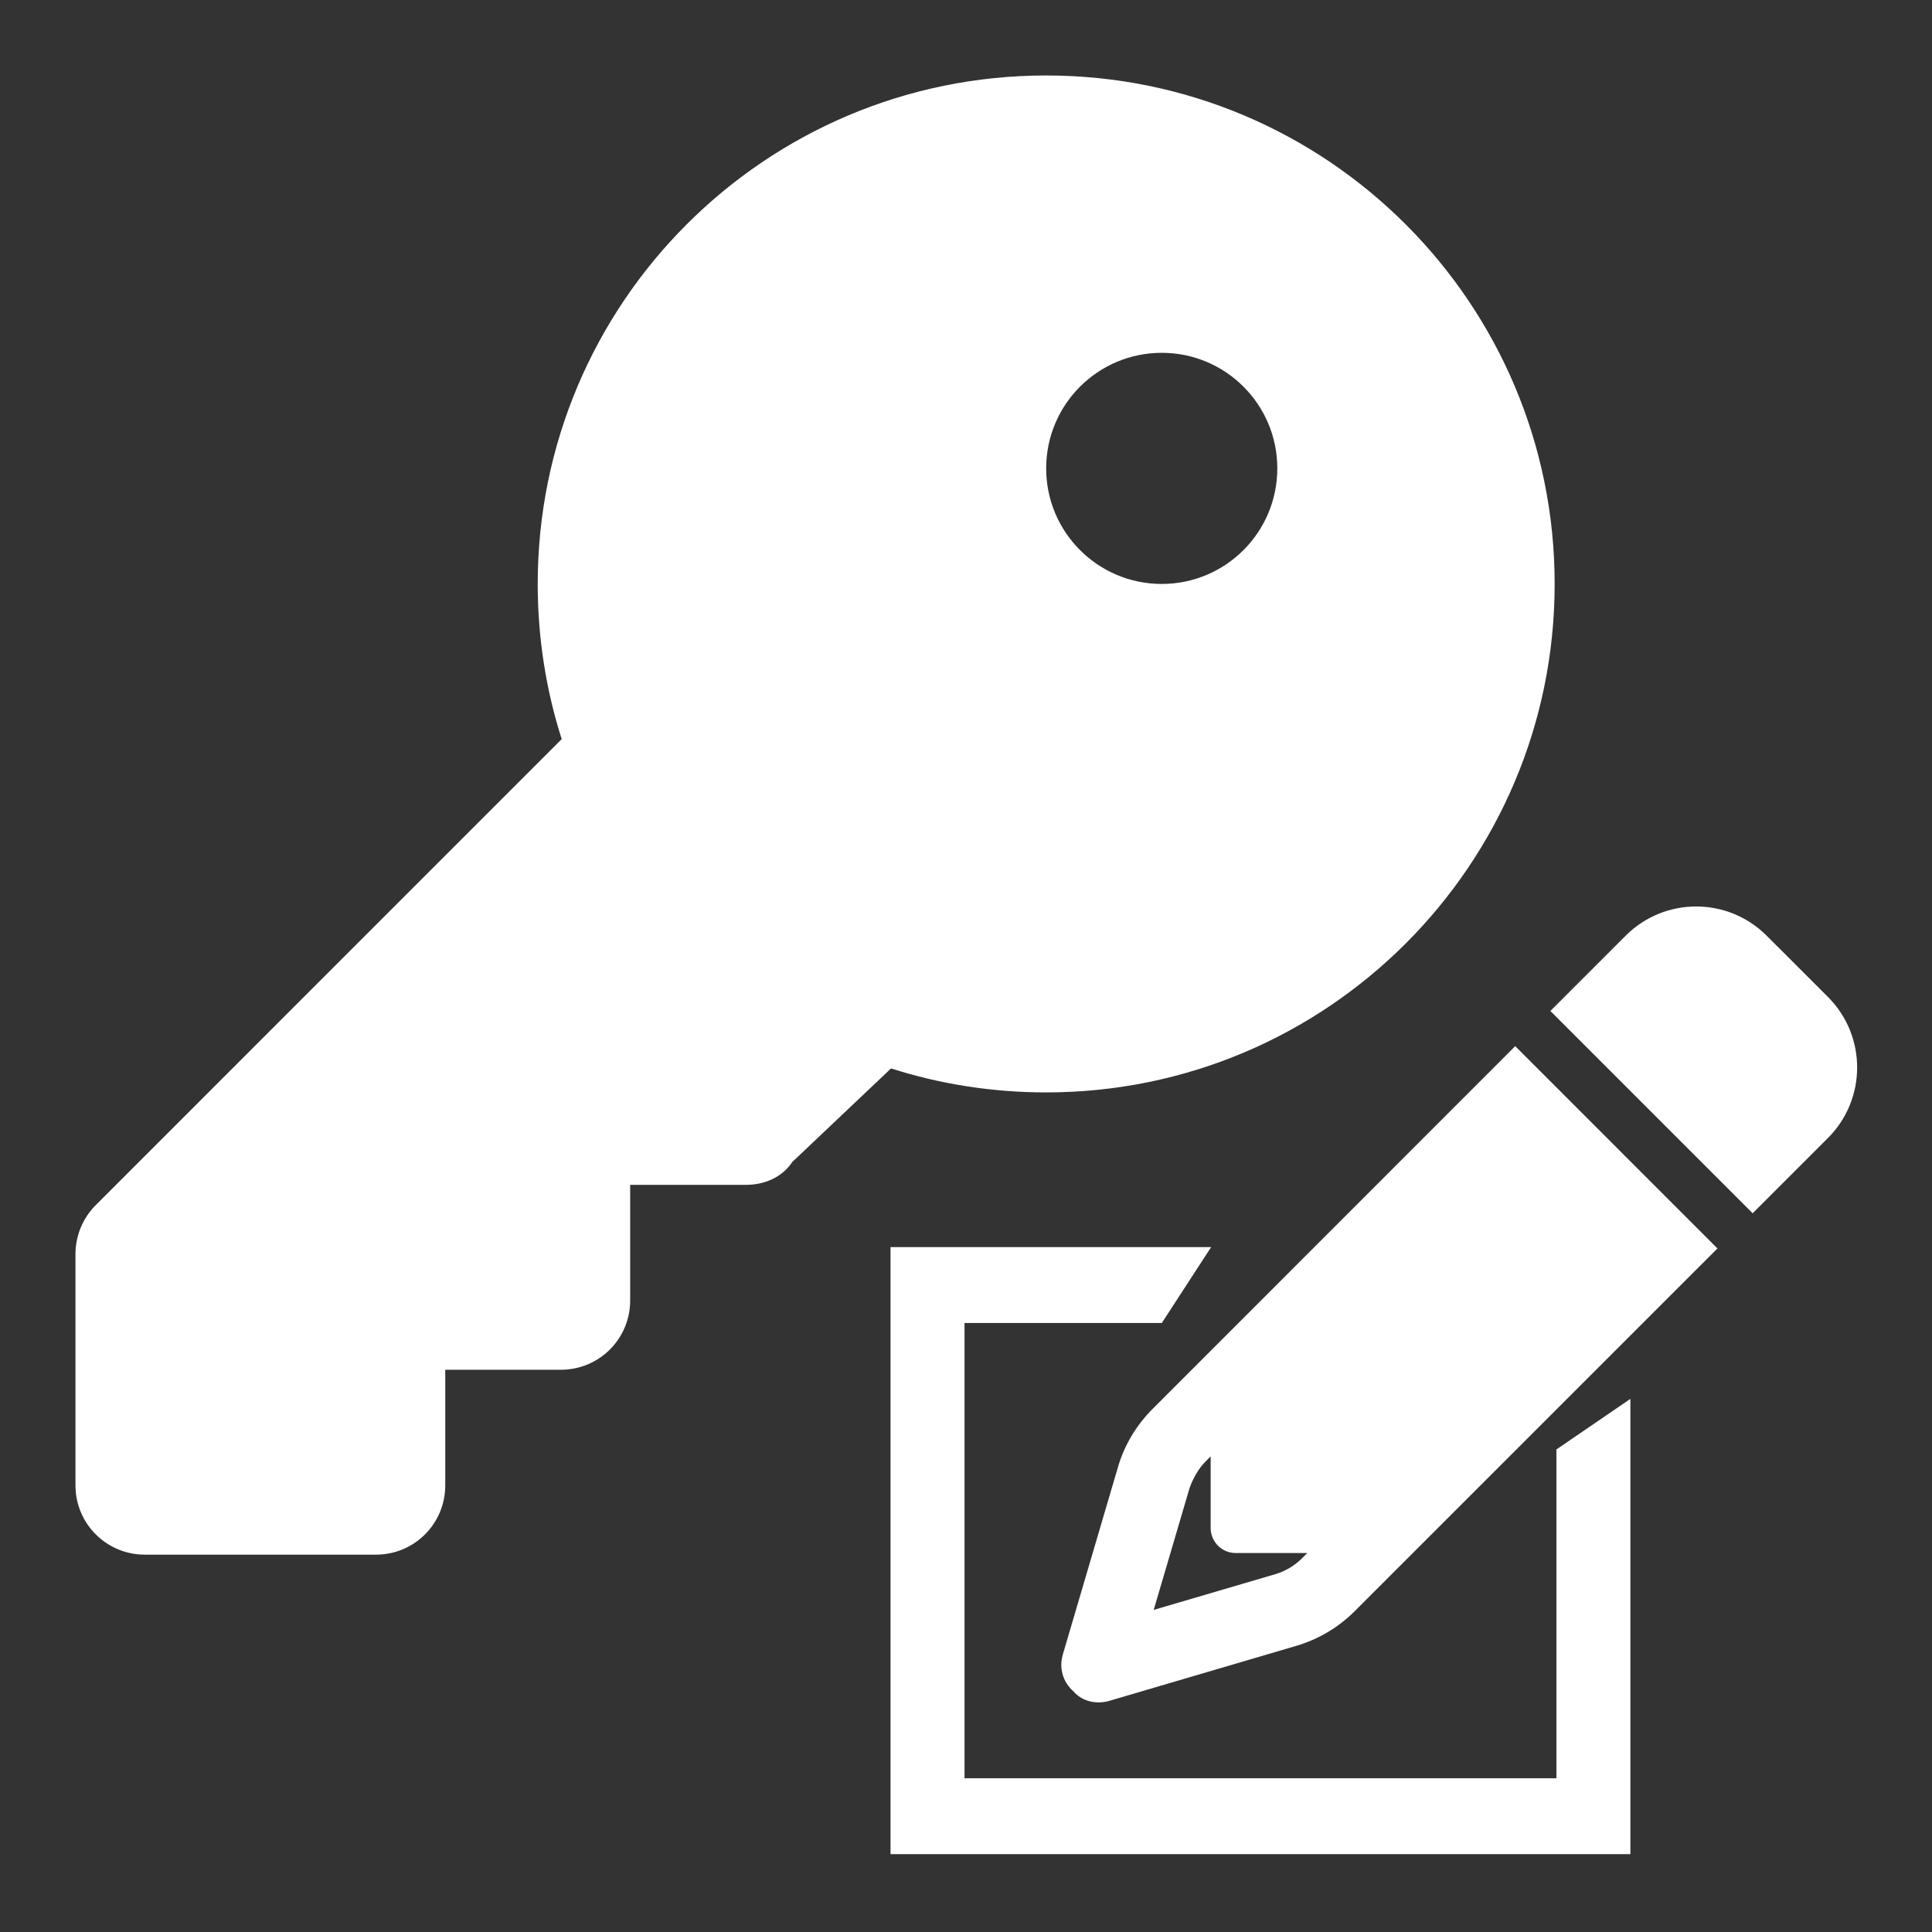<svg width="128" height="128" viewBox="0 0 128 128" fill="none" xmlns="http://www.w3.org/2000/svg">
<rect x="0" y="0" width="128" height="128" fill="#333333" stroke="none"/>
<path d="M59.034 70.786L52.488 76.988C51.799 78.022 50.631 78.5 49.406 78.5H41.75V86.156C41.75 88.702 39.702 90.75 37.156 90.75H29.5V98.406C29.5 100.952 27.452 103 24.906 103H9.594C7.058 103 5 100.952 5 98.406V83.094C5 81.869 5.484 80.701 6.345 79.84L37.214 48.966C36.18 45.731 35.625 42.267 35.625 38.688C35.625 20.083 50.708 5 69.312 5C87.917 5 103 20.083 103 38.688C103 57.292 87.917 72.375 69.312 72.375C65.733 72.375 62.269 71.82 59.034 70.786ZM76.969 38.688C81.199 38.688 84.625 35.261 84.625 31.031C84.625 26.801 81.199 23.375 76.969 23.375C72.739 23.375 69.312 26.801 69.312 31.031C69.312 35.261 72.739 38.688 76.969 38.688Z" fill="white"/>
<g clip-path="url(#clip0_609_75)">
<path d="M100.387 69.31L76.354 93.354L79.849 96.849L80.21 96.488L80.21 101.241C80.21 102.148 80.952 102.891 81.859 102.891L86.612 102.891L86.251 103.25C85.757 103.738 85.159 104.096 84.499 104.291L76.436 106.66L78.807 98.602C79.003 98.034 79.364 97.344 79.849 96.849L76.354 93.354C75.281 94.426 74.487 95.756 74.065 97.21L70.415 109.616C70.157 110.484 70.394 111.423 71.126 112.064C71.673 112.704 72.611 112.943 73.487 112.688L85.891 109.039C87.344 108.61 88.674 107.823 89.746 106.75L113.786 82.713L100.387 69.31ZM117.043 61.99C114.466 59.412 110.284 59.412 107.707 61.99L102.717 66.98L116.118 80.383L121.108 75.393C123.685 72.816 123.685 68.63 121.108 66.052L117.043 61.99V61.99Z" fill="white"/>
</g>
<path d="M80.241 82.624L76.973 87.651L63.902 87.651L63.902 117.816L103.116 117.816L103.116 96.03L108.018 92.678L108.018 122.843L59 122.843L59 82.624L80.241 82.624Z" fill="white"/>
<defs>
<clipPath id="clip0_609_75">
<rect width="52.788" height="52.788" fill="white" transform="matrix(-4.37114e-08 -1 -1 4.37114e-08 123.1 112.788)"/>
</clipPath>
</defs>
</svg>
